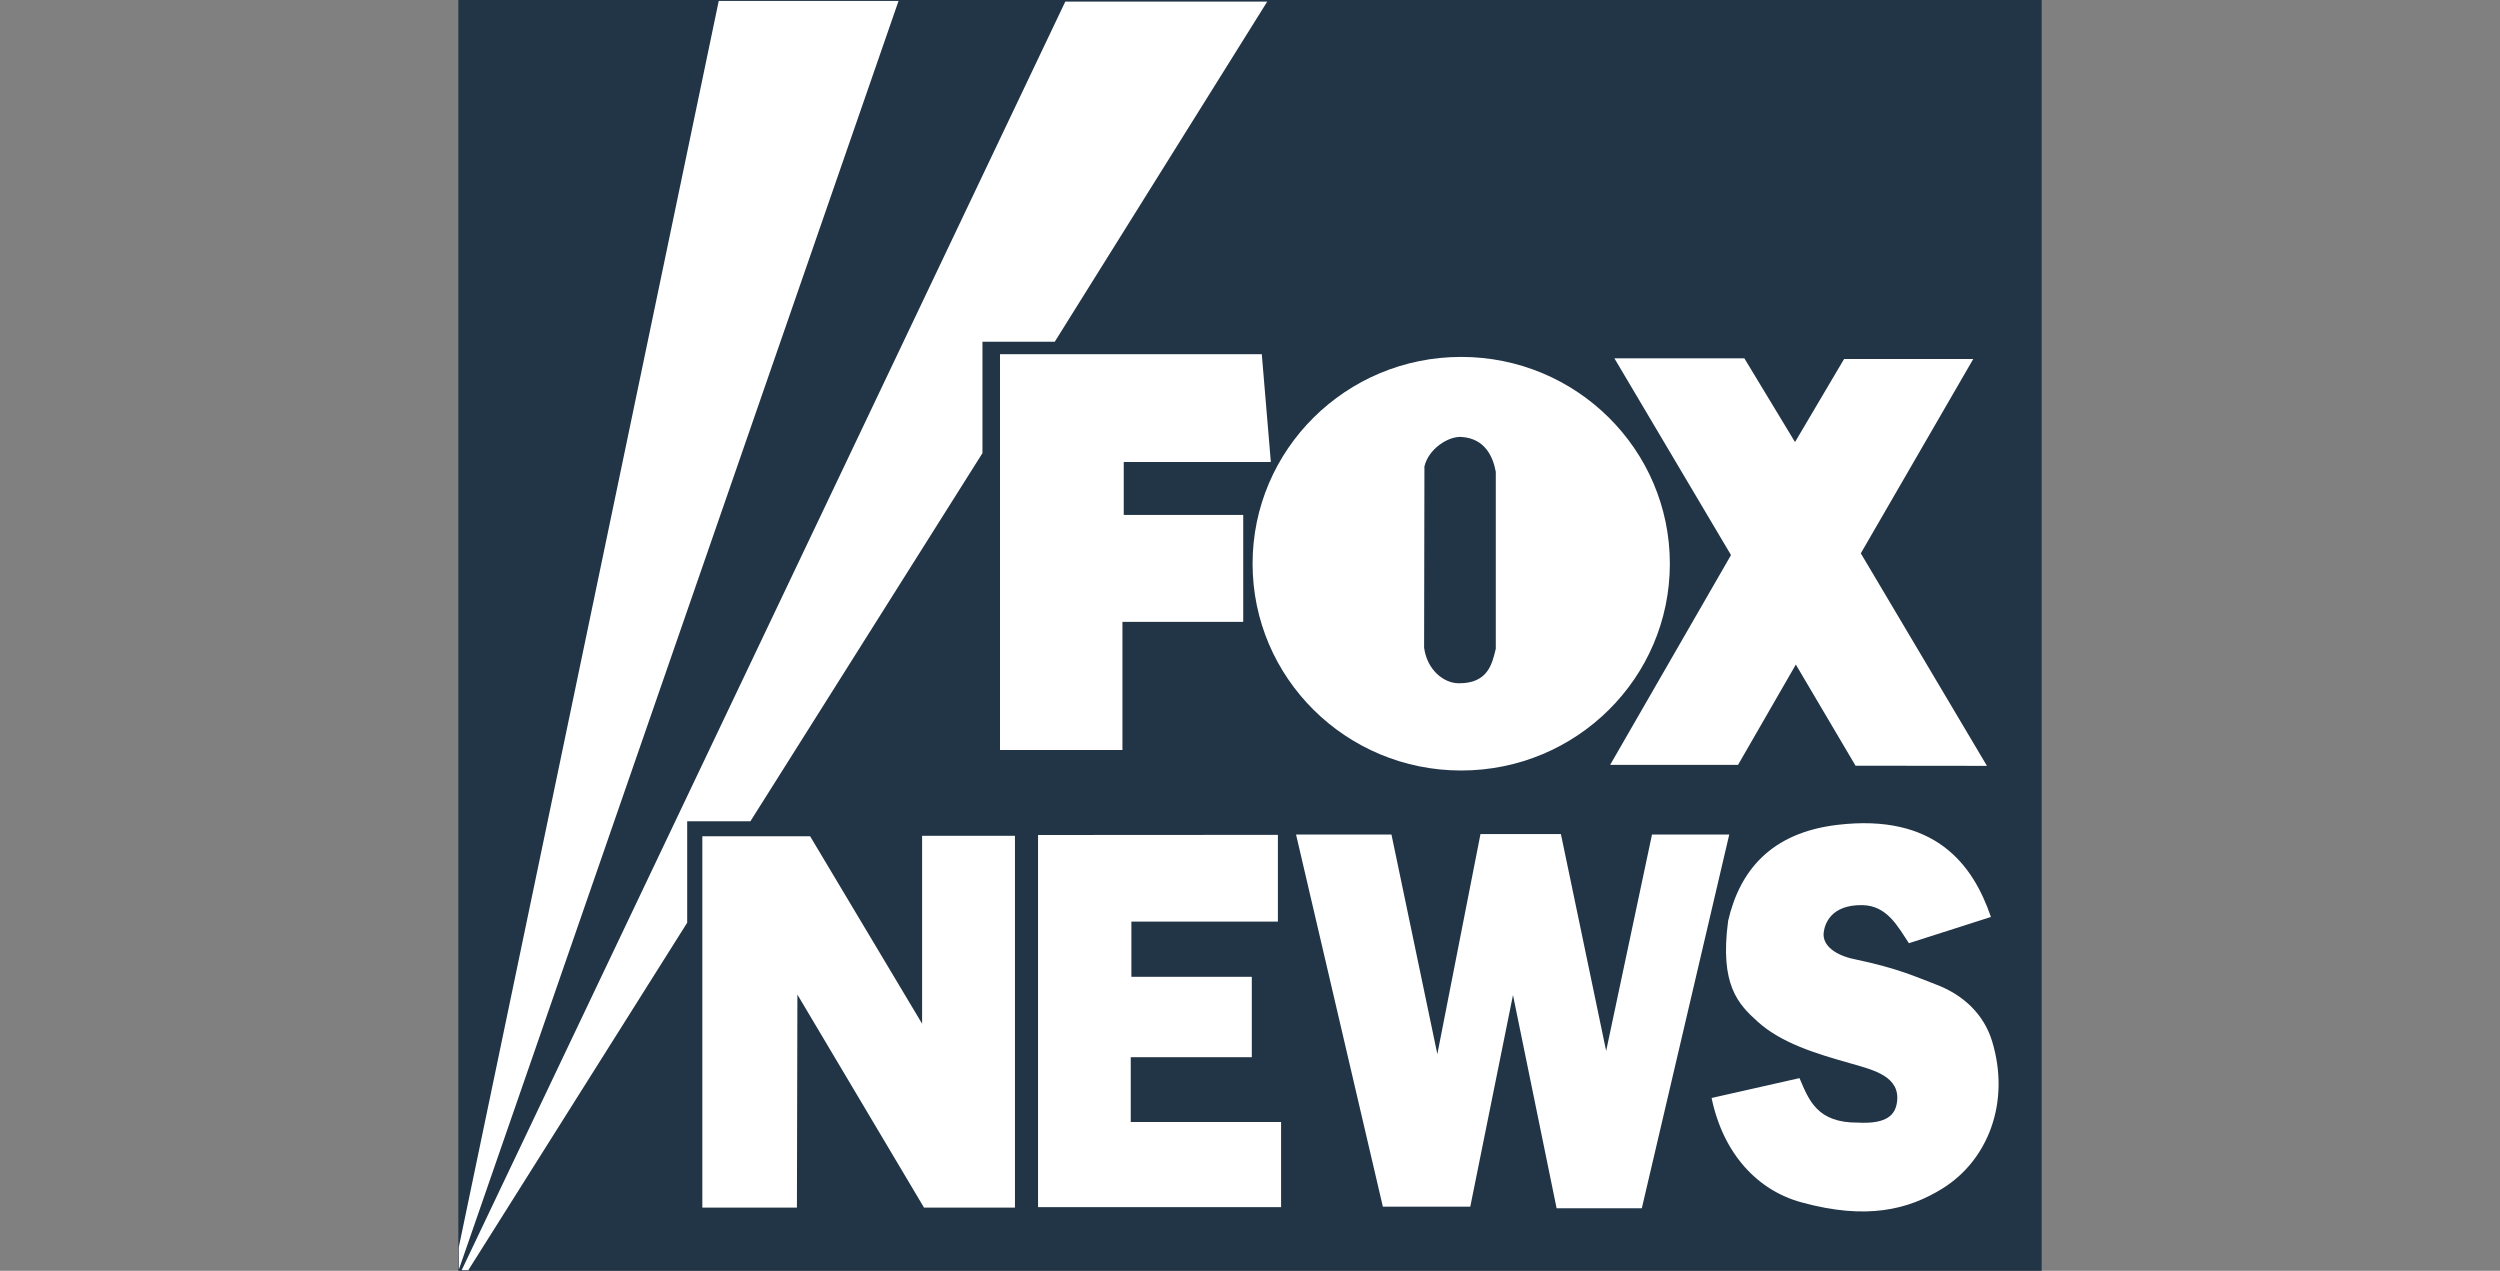 <svg xmlns="http://www.w3.org/2000/svg" width="120" height="61" viewBox="0 0 120 61">
    <rect x="0" y="0" width="120" height="61" fill="#808080" stroke="none"/>
    <g fill="none" fill-rule="evenodd">
        <path fill="#223547" d="M22 61h76V0H22z"/>
        <path fill="#FFF" d="M48.04 17h12.526L61 22.176h-7.06v2.54h5.735v5.132h-5.798V36H48V17z"/>
        <path fill="#FFF" d="M70.138 17.132c5.531 0 10.015 4.444 10.015 9.926s-4.484 9.926-10.015 9.926c-5.53 0-10.014-4.444-10.014-9.926s4.483-9.926 10.014-9.926"/>
        <path fill="#223547" d="M68.372 22.387l-.015 8.705c.145 1.067.94 1.697 1.651 1.705 1.392.015 1.613-.899 1.79-1.66v-8.489c-.123-.676-.49-1.605-1.652-1.674-.642-.039-1.575.576-1.774 1.413"/>
        <path fill="#FFF" d="M77.492 17.201h6.238l2.431 4.018 2.355-3.987h6.2l-5.397 9.327 6.054 10.202-6.307-.007-2.866-4.856-2.775 4.817h-6.139l5.802-10.072zM33.712 57.965V40.142h5.175l5.374 8.996v-9.02h4.457v17.847h-4.365L38.275 47.74l-.023 10.225zM49.826 40.08v17.862h11.666v-4.087h-7.216v-3.111h5.81v-3.857h-5.78v-2.65h7.033v-4.164zM82.156 52.703l4.22-.953c.45 1.053.84 2.151 2.813 2.136 1.43.077 1.788-.415 1.865-.976.176-1.221-1.086-1.544-2.171-1.851-1.766-.5-3.379-.991-4.526-2.029-.917-.83-1.82-1.751-1.406-4.832.558-2.412 2.056-4.218 5.22-4.602 4.718-.568 6.537 1.905 7.393 4.418l-3.937 1.26c-.535-.807-1.047-1.813-2.247-1.829-1.491-.015-1.79.891-1.843 1.314-.076.645.604 1.106 1.483 1.283 2.126.446 2.99.868 3.869 1.198 1.421.53 2.347 1.498 2.729 2.728.902 2.965-.214 5.731-2.37 7.075-1.644 1.022-3.654 1.53-6.78.669-2.096-.569-3.754-2.32-4.312-5.01M62.21 40.057h4.58l2.202 10.54 2.071-10.563h3.86l2.172 10.41 2.201-10.387h3.708l-4.197 17.94h-4.09l-2.094-10.234-2.05 10.156h-4.196z"/>
        <path fill="#FFF" d="M22.497 60.939L32.985 44.29v-4.87h3.035l11.138-17.67v-5.348h3.471L60.827.077h-9.693L22.16 60.969h.328zM22.038 60.9L43.13.046h-8.631L22.023 59.863V60.9z"/>
    </g>
</svg>
